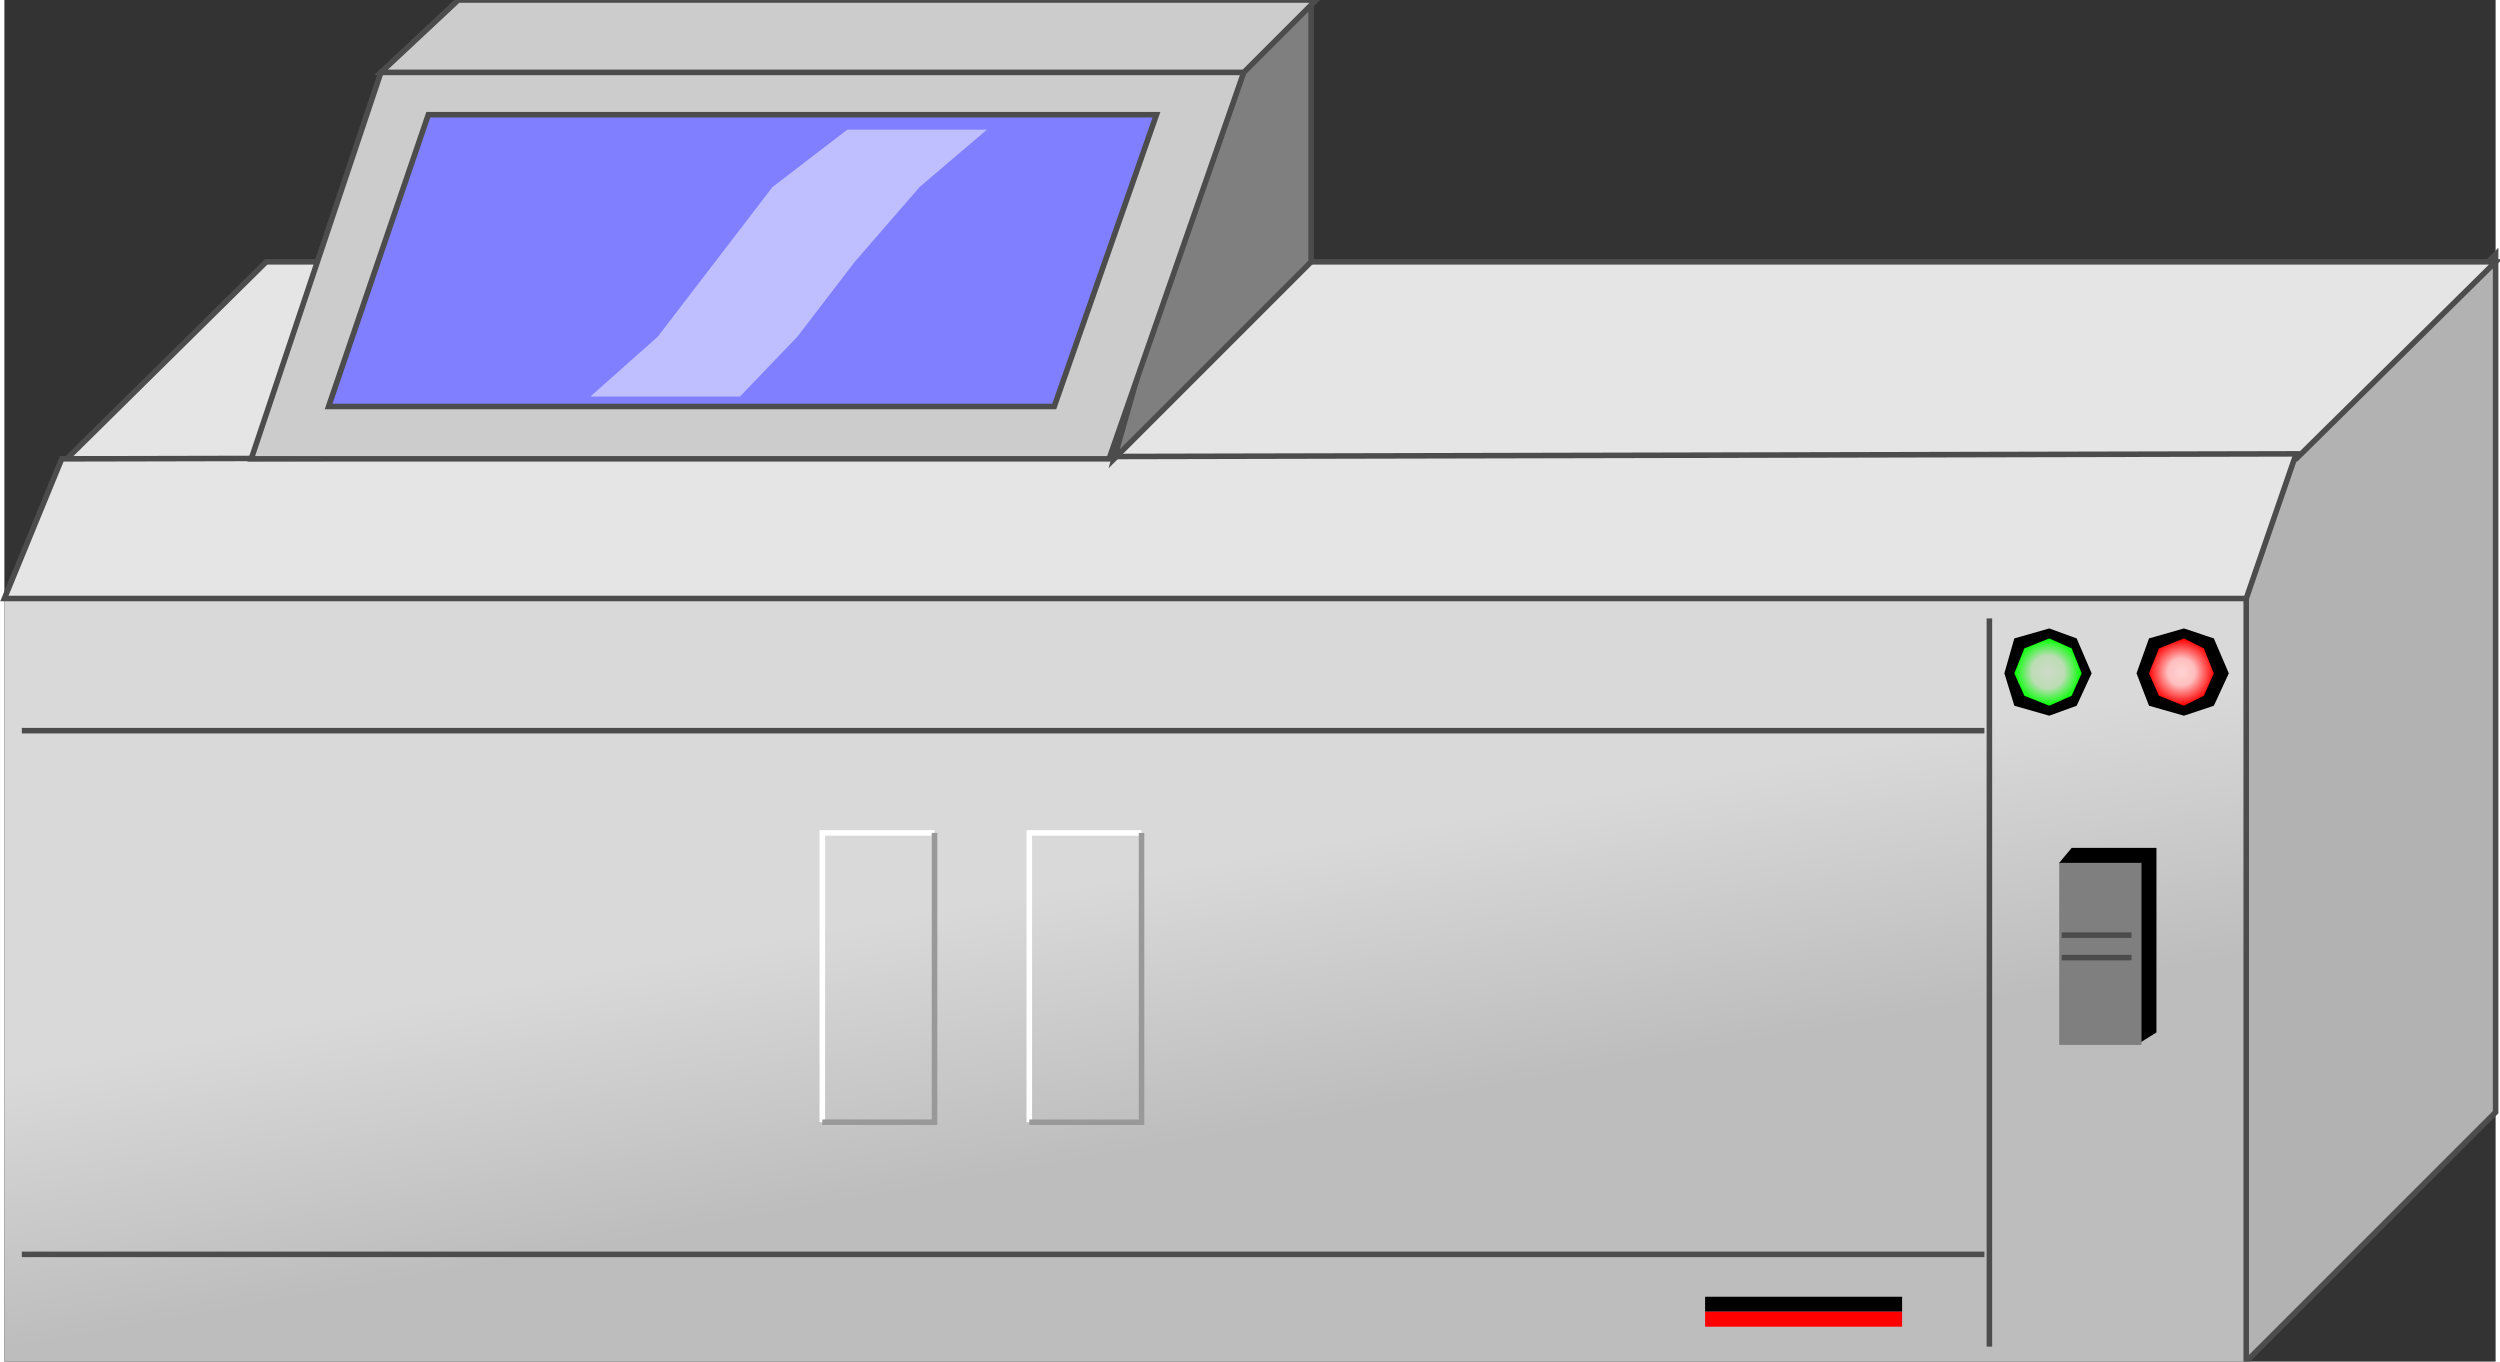 <svg version="1.1" xmlns="http://www.w3.org/2000/svg" xmlns:xlink="http://www.w3.org/1999/xlink" width="112px" height="61px" viewBox="0 0 112.5 61.488" enable-background="new 0 0 112.5 61.488" xml:space="preserve">
<rect x="0" y="0" width="112.5" height="61.488" fill="#333333" stroke="none"/>
<g id="Group_Metal_Coating_System_Front">
	<linearGradient id="SVGID_1_" gradientUnits="userSpaceOnUse" x1="55.092" y1="69.624" x2="46.146" y2="18.892">
		<stop offset="0" style="stop-color:#BDBDBD" />
		<stop offset="0.35" style="stop-color:#BDBDBD" />
		<stop offset="0.59" style="stop-color:#D9D9D9" />
		<stop offset="1" style="stop-color:#D9D9D9" />
	</linearGradient>
	<path fill="url(#SVGID_1_)" d="M0,27.028h101.238v34.459H0V27.028z" />
	<path fill="none" stroke="#4C4C4C" stroke-width="0.25" d="M0.788,32.996h88.626" />
	<path fill="none" stroke="#4C4C4C" stroke-width="0.25" d="M0.788,56.645h88.626" />
	<path fill="none" stroke="#4C4C4C" stroke-width="0.25" d="M89.64,27.928v32.883" />
</g>
<g id="Group_Metal_Coating_System_Side">
	<path fill="#B2B2B2" stroke="#4C4C4C" stroke-width="0.25" d="M112.5,50.226l-11.262,11.261V22.749L112.5,11.487V50.226z" />
</g>
<g id="Group_Metal_Coating_System_Top">
	<path fill="#E5E5E5" stroke="#4C4C4C" stroke-width="0.25" d="M2.815,20.721h100.676l9.009-8.896H11.824L2.815,20.721z" />
	<path fill="#E5E5E5" stroke="#4C4C4C" stroke-width="0.25" d="M2.59,20.721l100.901-0.226l-2.253,6.532H0L2.59,20.721z" />
</g>
<g id="Group_Metal_Coating_Unit">
	<path fill="#7F7F7F" stroke="#4C4C4C" stroke-width="0.25" d="M50.113,20.721l8.896-8.896V0.226l-3.941,3.04L50.113,20.721z" />
	<path fill="#CCCCCC" stroke="#4C4C4C" stroke-width="0.25" d="M11.148,20.721h38.739l6.081-17.455H17.004L11.148,20.721z" />
	<path fill="#CCCCCC" stroke="#4C4C4C" stroke-width="0.25" d="M20.496,0.001h38.739l-3.266,3.266H17.004L20.496,0.001z" />
</g>
<g id="Group_Metal_Coating_Mixer">
	<path d="M93.355,38.289h3.829v8.334l-0.901,0.563l-3.49-8.221L93.355,38.289z" />
	<path fill="#7F7F7F" d="M92.793,38.965h3.716v8.221h-3.716V38.965z" />
	<path fill="none" stroke="#4C4C4C" stroke-width="0.25" d="M92.905,42.23h3.153" />
	<path fill="none" stroke="#4C4C4C" stroke-width="0.25" d="M92.905,43.244h3.153" />
</g>
<g id="Group_Control_Buttons">
	<path d="M92.342,28.379l1.239,0.451l0.676,1.576l-0.676,1.464l-1.239,0.45l-1.576-0.45l-0.45-1.464l0.45-1.576L92.342,28.379z" />
	<path d="M98.424,28.379l1.352,0.451l0.676,1.576l-0.676,1.464l-1.352,0.45l-1.577-0.45l-0.563-1.464l0.563-1.576L98.424,28.379z" />
</g>
<g id="Group_Control_Green">
	<radialGradient id="SVGID_2_" cx="92.286" cy="30.35" r="1.52" gradientUnits="userSpaceOnUse">
		<stop offset="0" style="stop-color:#CDDAC6" />
		<stop offset="0.49" style="stop-color:#BCDDB5" />
		<stop offset="1" style="stop-color:#00FF00" />
	</radialGradient>
	<path fill="url(#SVGID_2_)" d="M92.342,28.83l1.014,0.45l0.451,1.126l-0.451,1.014l-1.014,0.45l-1.125-0.45l-0.451-1.014   l0.451-1.126L92.342,28.83z" />
</g>
<g id="Group_Control_Red">
	<radialGradient id="SVGID_3_" cx="98.311" cy="30.35" r="1.493" gradientUnits="userSpaceOnUse">
		<stop offset="0" style="stop-color:#FFD4D4" />
		<stop offset="0.41" style="stop-color:#FFBEBE" />
		<stop offset="1" style="stop-color:#FF0000" />
	</radialGradient>
	<path fill="url(#SVGID_3_)" d="M98.424,28.83l0.9,0.45l0.451,1.126l-0.451,1.014l-0.9,0.45l-1.127-0.45l-0.45-1.014l0.45-1.126   L98.424,28.83z" />
</g>
<g id="Group_Display">
	<path fill="#7F7FFF" stroke="#4C4C4C" stroke-width="0.25" d="M14.64,18.356h32.77L52.027,5.18H19.144L14.64,18.356z" />
	<path fill="#BFBFFF" d="M26.464,17.906l3.041-2.702l2.59-3.379l2.59-3.378l3.378-2.591h6.306l-3.041,2.591l-2.928,3.378   l-2.59,3.379l-2.59,2.702H26.464z" />
</g>
<g id="Group_Indicator">
	<path d="M76.802,58.559h8.896v0.676h-8.896V58.559z" />
	<path fill="#FF0000" d="M76.802,59.911h8.896v-0.676h-8.896V59.911z" />
</g>
<g id="Group_Coating_Unit">
	<path fill="none" stroke="#FFFFFF" stroke-width="0.25" d="M36.937,50.677V37.613h5.067" />
	<path fill="none" stroke="#999999" stroke-width="0.25" d="M36.937,50.677h5.067V37.613" />
	<path fill="none" stroke="#FFFFFF" stroke-width="0.25" d="M46.284,50.677V37.613h5.068" />
	<path fill="none" stroke="#999999" stroke-width="0.25" d="M46.284,50.677h5.068V37.613" />
</g>
</svg>